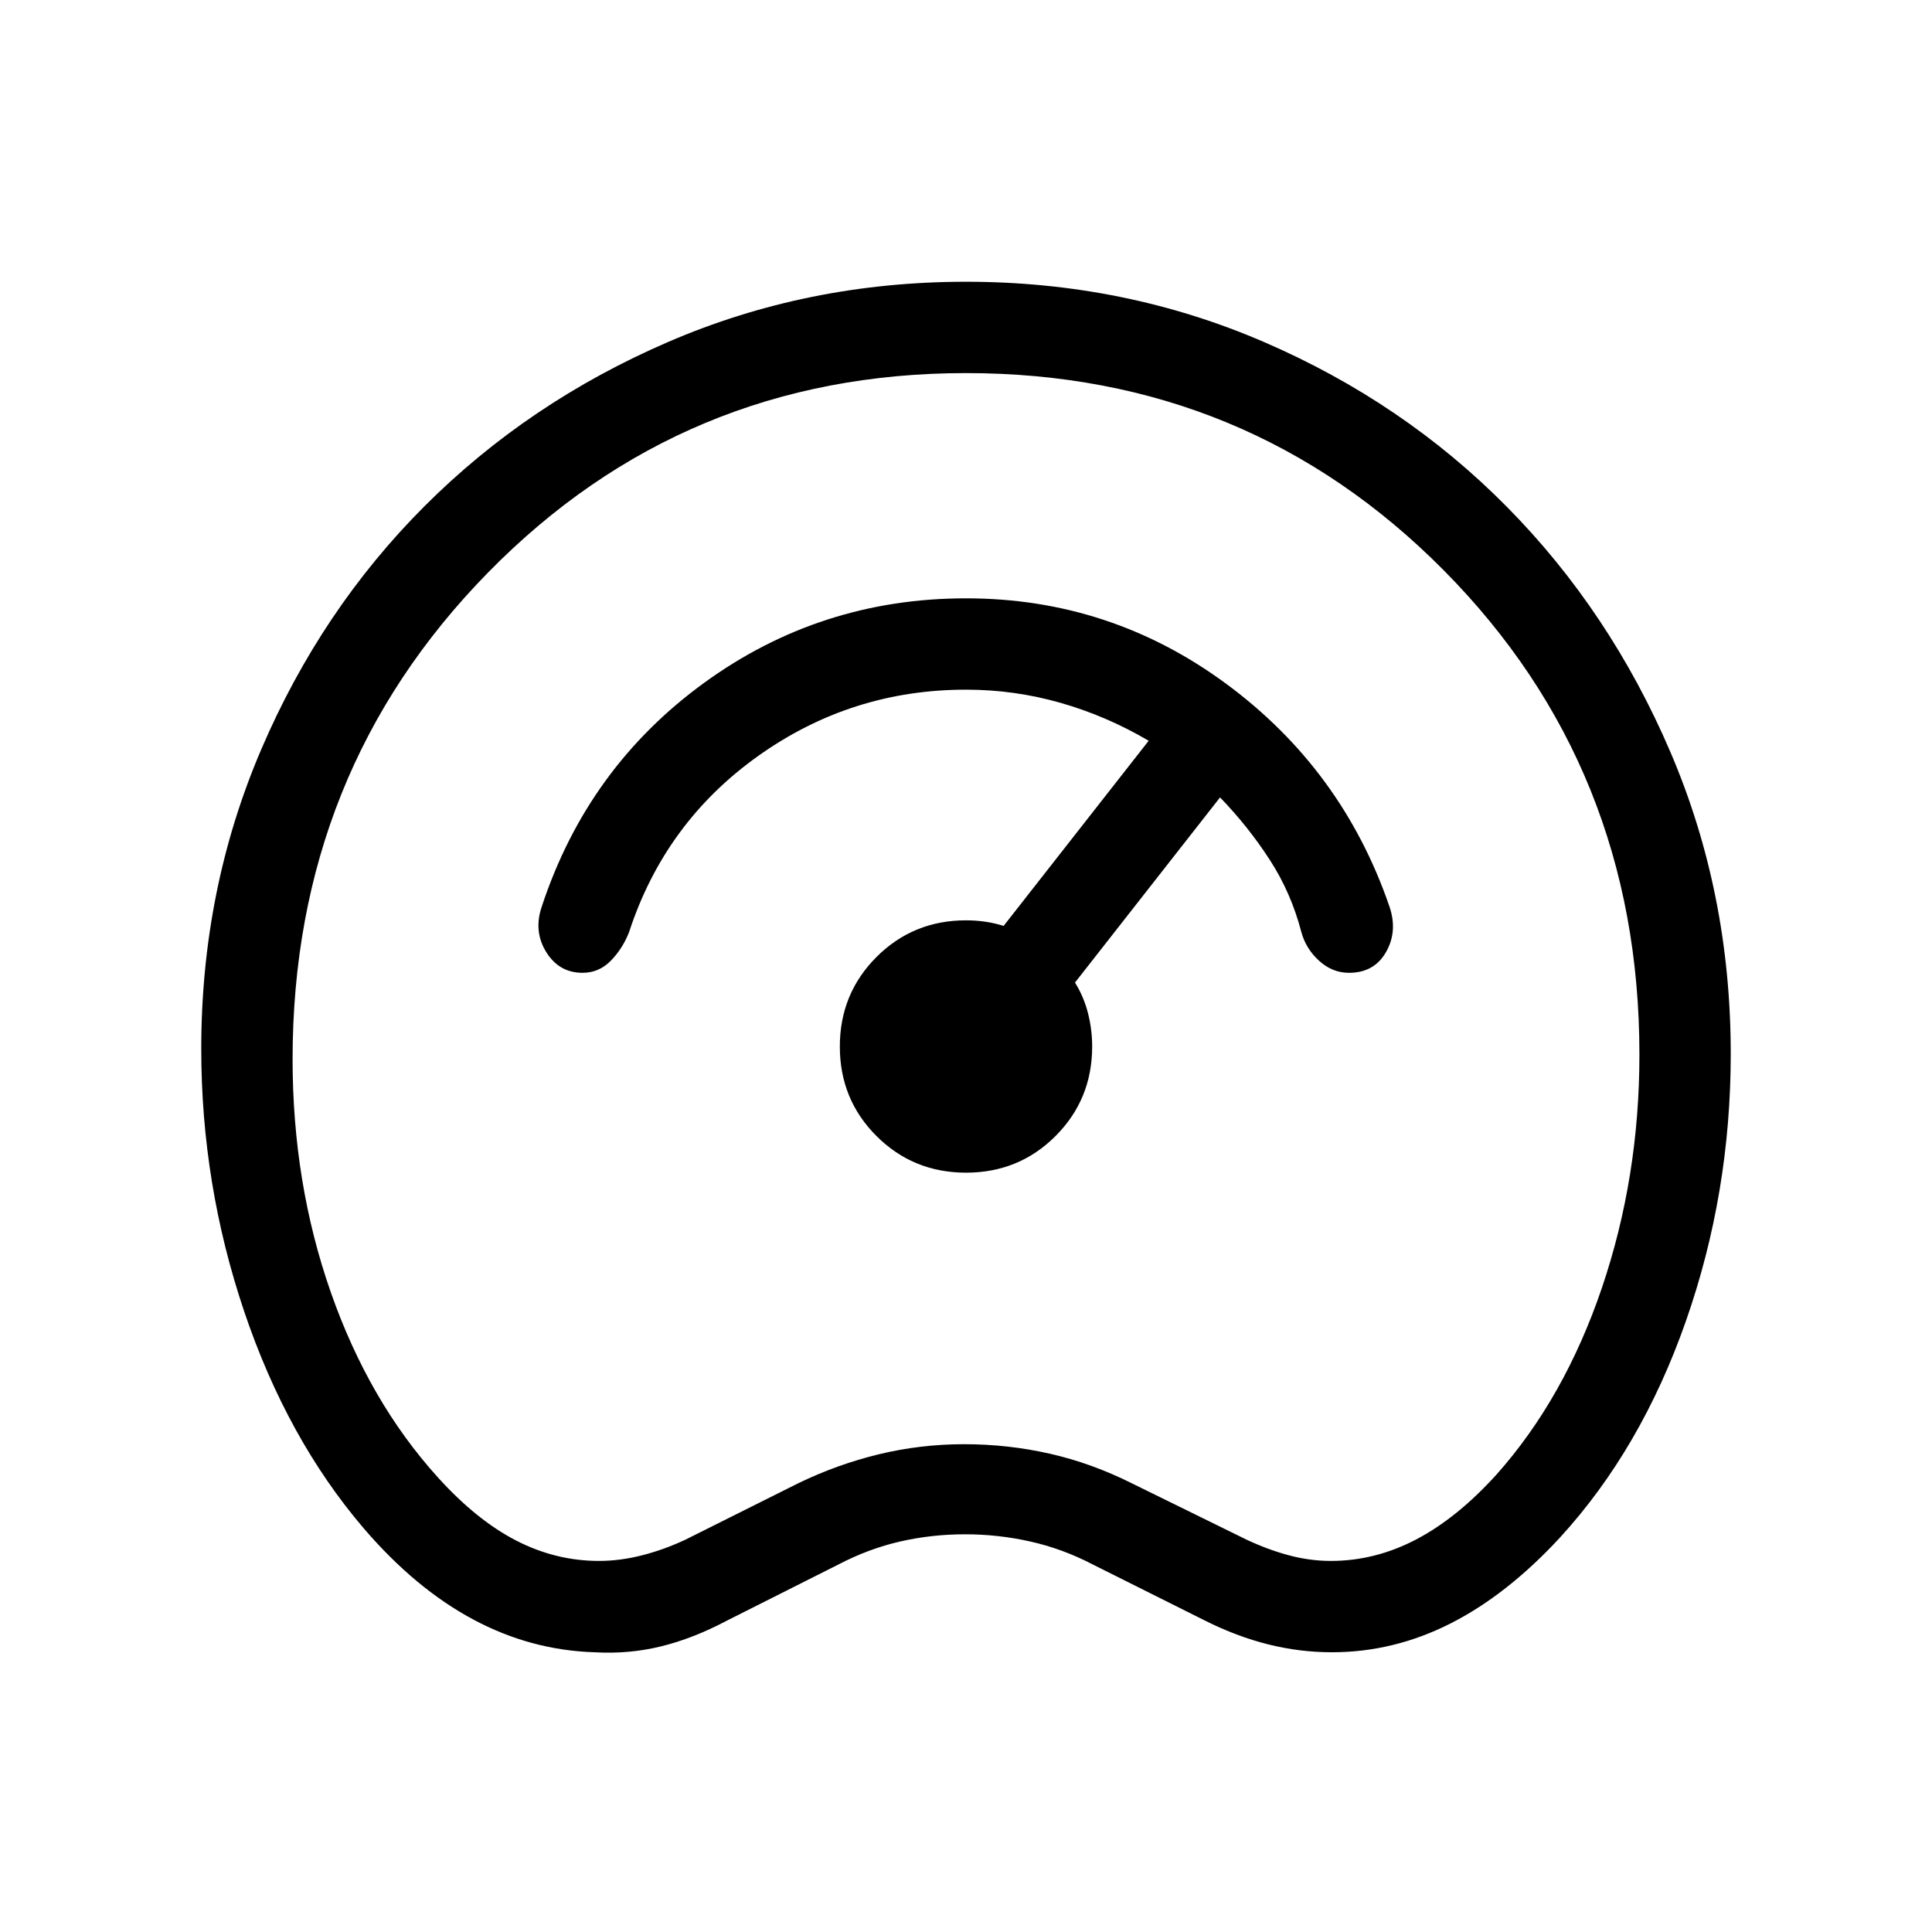 <svg xmlns="http://www.w3.org/2000/svg" height="48" viewBox="0 -960 960 960" width="48"><path d="M295.385-139.001q-31.769-1-60.423-16.385-28.653-15.384-54.192-45.153-38.076-44.539-59.422-107.769-21.347-63.231-21.347-130.538 0-79.154 29.77-148.692 29.769-69.538 81.268-121.038 51.5-51.5 120.846-81.461Q401.231-819.999 480-819.999t148.115 29.962q69.346 29.961 120.653 81.884 51.308 51.923 81.269 121.884 29.962 69.962 29.962 149.961 0 69.127-22.27 132.717-22.269 63.59-62.653 107.667-26.307 28.461-54.466 42.692-28.159 14.231-58.777 14.231-16.035 0-31.685-3.923-15.651-3.924-31.301-11.77l-56-28q-14.923-7.769-30.924-11.346-16-3.577-32.308-3.577-16.692 0-32.308 3.577-15.615 3.577-30.538 11.346l-55.616 28q-16.692 8.846-32.692 12.77-16 3.923-33.076 2.923Zm2.23-45.384q10.506 0 21.484-2.808Q330.077-190 340.692-195l56-28q19.385-9.385 40.05-14.385 20.666-5 42.347-5 21.68 0 42.45 4.692Q542.308-233 562.308-223l57 28q10.615 5 21.088 7.807 10.474 2.808 20.947 2.808 21.888 0 42.234-10.615 20.346-10.616 39.961-32.231 33.846-38 52.462-92.923 18.615-54.923 18.615-115.834 0-142.473-97.154-240.55T480-774.615q-140.307 0-237.461 99.077-97.154 99.077-97.154 241.838 0 61.623 18.989 115.836 18.989 54.214 53.242 92.018 19.23 21.23 38.876 31.346 19.647 10.115 41.123 10.115ZM480-480Zm.031 102.692q26.276 0 44.469-18.214 18.192-18.214 18.192-44.478 0-8.385-2.077-16.577-2.077-8.192-6.462-15.192l72.078-92.001q13.923 14.385 24.613 30.859 10.691 16.474 15.772 35.987 2.23 8.308 8.807 14.308t14.884 6q12.539 0 18.423-10.351 5.885-10.351 1.654-22.649-23.385-67.999-81-110.538-57.615-42.538-129.372-42.538-72.396 0-130.204 42.038-57.807 42.039-80.577 111.038-4.23 12.298 2.154 22.649 6.385 10.351 18.094 10.351 8.136 0 14.021-6 5.884-6 9.115-14.308 17.769-54.384 64.035-87.384 46.265-33 103.35-33 24.053 0 46.95 6.538 22.897 6.539 43.82 18.847l-72.077 92.001q-4.385-1.385-9.058-2.077-4.673-.693-9.635-.693-26.264 0-44.478 18.223-18.214 18.223-18.214 44.5 0 26.276 18.223 44.469 18.223 18.192 44.5 18.192Z"/></svg>